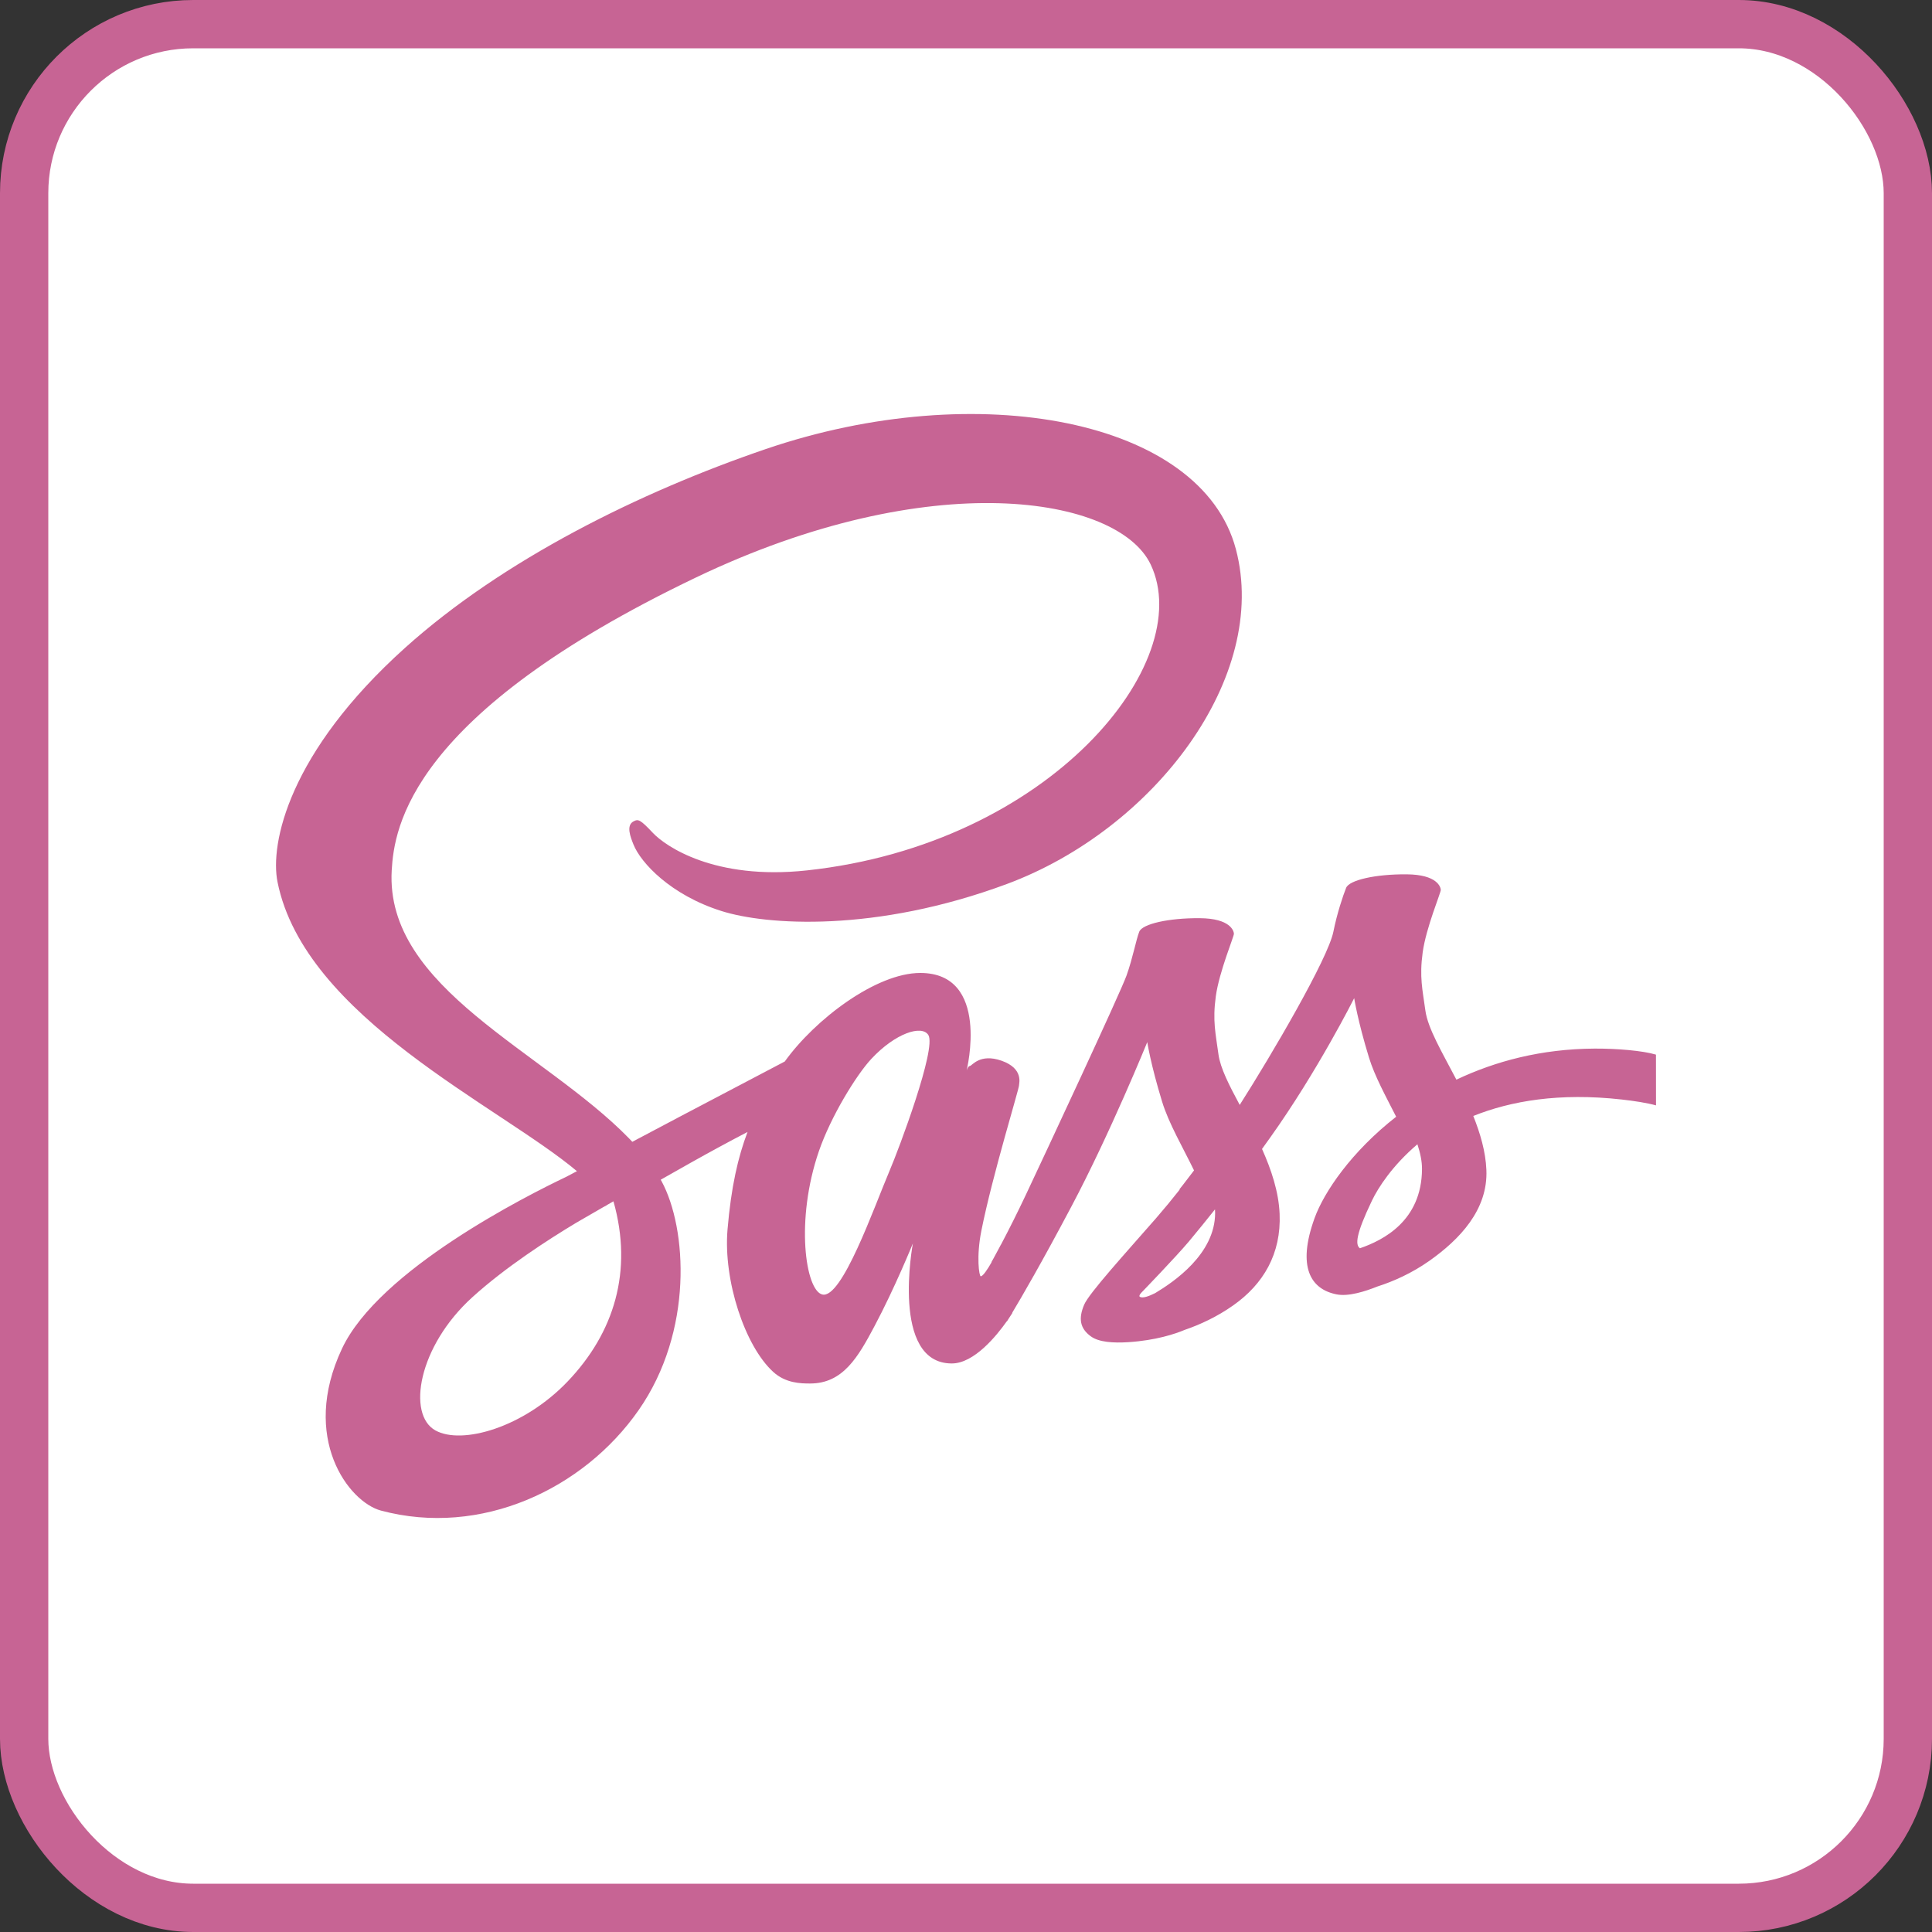 <svg width="40" height="40" viewBox="0 0 40 40" fill="none" xmlns="http://www.w3.org/2000/svg">
<rect x="0" y="0" width="40" height="40" fill="#333333" stroke="none"/>
<rect x="0.5" y="0.5" width="39" height="39" rx="3.5" fill="white" stroke="#C76494"/>
<path fill-rule="evenodd" clip-rule="evenodd" d="M30.503 23.105C31.282 22.793 32.286 22.62 33.574 22.764C33.834 22.793 34.103 22.834 34.286 22.886L34.285 21.835C34.009 21.752 33.475 21.708 33.016 21.71C31.906 21.716 30.959 21.972 30.153 22.353C29.858 21.788 29.561 21.291 29.511 20.922C29.452 20.49 29.385 20.232 29.455 19.719C29.525 19.204 29.835 18.477 29.83 18.422C29.826 18.368 29.761 18.106 29.121 18.102C28.481 18.097 27.935 18.22 27.87 18.382C27.805 18.545 27.682 18.91 27.606 19.291C27.494 19.848 26.329 21.837 25.667 22.876C25.449 22.47 25.265 22.112 25.227 21.83C25.169 21.398 25.102 21.141 25.172 20.627C25.243 20.112 25.552 19.384 25.547 19.33C25.543 19.276 25.478 19.014 24.838 19.01C24.198 19.005 23.651 19.128 23.587 19.29C23.522 19.453 23.454 19.832 23.323 20.199C23.191 20.566 21.642 23.883 21.237 24.742C21.073 25.089 20.902 25.432 20.723 25.771L20.722 25.77L20.7 25.812C20.592 26.017 20.527 26.13 20.527 26.13L20.529 26.135C20.443 26.285 20.351 26.424 20.305 26.424C20.273 26.424 20.209 26.024 20.319 25.476C20.549 24.325 21.103 22.531 21.098 22.469C21.095 22.437 21.201 22.124 20.736 21.961C20.285 21.803 20.124 22.067 20.082 22.069C20.043 22.07 20.013 22.162 20.013 22.162C20.013 22.162 20.515 20.144 19.053 20.144C18.139 20.144 16.872 21.106 16.248 21.977C15.537 22.349 14.827 22.723 14.117 23.097C13.774 23.279 13.423 23.464 13.091 23.64L13.023 23.568C11.249 21.75 7.971 20.465 8.11 18.021C8.161 17.133 8.482 14.793 14.41 11.956C19.265 9.631 23.151 10.271 23.824 11.688C24.784 13.714 21.746 17.478 16.704 18.021C14.782 18.228 13.771 17.513 13.519 17.246C13.255 16.966 13.215 16.953 13.116 17.006C12.957 17.09 13.055 17.333 13.114 17.481L13.116 17.486C13.267 17.863 13.884 18.53 14.938 18.862C15.864 19.155 18.119 19.315 20.847 18.302C23.902 17.166 26.288 14.008 25.587 11.368C24.874 8.683 20.241 7.8 15.855 9.297C13.245 10.188 10.419 11.586 8.387 13.412C5.972 15.583 5.586 17.472 5.746 18.262C6.31 21.067 10.334 22.894 11.945 24.248L11.723 24.365C10.915 24.75 7.848 26.291 7.081 27.921C6.211 29.77 7.219 31.096 7.887 31.275C9.956 31.828 12.08 30.832 13.221 29.197C14.362 27.562 14.223 25.433 13.7 24.461L13.679 24.425L14.312 24.067C14.697 23.851 15.085 23.64 15.477 23.436C15.281 23.952 15.137 24.57 15.062 25.463C14.975 26.513 15.422 27.869 16.008 28.403C16.265 28.638 16.576 28.644 16.772 28.644C17.454 28.644 17.765 28.098 18.107 27.454C18.527 26.664 18.9 25.744 18.9 25.744C18.9 25.744 18.432 28.229 19.706 28.229C20.17 28.229 20.637 27.65 20.845 27.355L20.846 27.361L20.882 27.303C20.93 27.232 20.958 27.187 20.958 27.187L20.96 27.174C21.147 26.863 21.561 26.153 22.181 24.982C22.983 23.47 23.753 21.576 23.753 21.576C23.753 21.576 23.824 22.039 24.059 22.805C24.196 23.256 24.489 23.754 24.721 24.232C24.535 24.48 24.42 24.622 24.42 24.622L24.424 24.63C24.266 24.831 24.102 25.029 23.934 25.223C23.301 25.947 22.547 26.774 22.446 27.013C22.327 27.295 22.355 27.501 22.585 27.668C22.752 27.79 23.052 27.808 23.363 27.788C23.933 27.751 24.333 27.616 24.53 27.533C24.838 27.428 25.197 27.264 25.533 27.026C26.155 26.588 26.529 25.96 26.493 25.129C26.473 24.671 26.321 24.218 26.129 23.788C26.185 23.71 26.242 23.632 26.298 23.552C27.278 22.178 28.037 20.666 28.037 20.666C28.037 20.666 28.108 21.129 28.343 21.895C28.462 22.284 28.696 22.706 28.906 23.121C27.985 23.84 27.414 24.674 27.216 25.222C26.85 26.235 27.137 26.694 27.675 26.799C27.919 26.847 28.263 26.738 28.522 26.634C28.846 26.531 29.231 26.36 29.594 26.104C30.214 25.665 30.81 25.051 30.774 24.22C30.758 23.841 30.647 23.466 30.503 23.105ZM9.779 26.858C10.462 26.238 11.345 25.667 11.932 25.315L11.98 25.288L11.98 25.287C12.111 25.212 12.288 25.109 12.498 24.988L12.56 24.955L12.559 24.953C12.592 24.935 12.624 24.916 12.657 24.897C12.672 24.889 12.686 24.881 12.701 24.872C13.11 26.319 12.714 27.594 11.754 28.6C10.84 29.558 9.562 29.92 9.014 29.615C8.423 29.286 8.657 27.875 9.779 26.858ZM28.156 25.844C28.055 25.774 28.072 25.552 28.404 24.859C28.534 24.587 28.831 24.128 29.346 23.691C29.405 23.871 29.442 24.043 29.441 24.204C29.435 25.277 28.638 25.678 28.156 25.844ZM16.954 23.835C17.201 23.116 17.729 22.257 18.039 21.924C18.538 21.388 19.088 21.213 19.221 21.43C19.391 21.707 18.614 23.781 18.414 24.248C18.096 24.995 17.43 26.903 17.024 26.801C16.676 26.714 16.463 25.263 16.954 23.835ZM23.601 26.85C23.559 26.825 23.657 26.736 23.657 26.736C23.657 26.736 24.345 26.024 24.616 25.702C24.798 25.483 24.978 25.262 25.155 25.039C25.157 25.065 25.158 25.089 25.158 25.114C25.156 25.966 24.299 26.542 23.917 26.772C23.782 26.84 23.658 26.883 23.601 26.85Z" fill="#C76494"/>
</svg>
